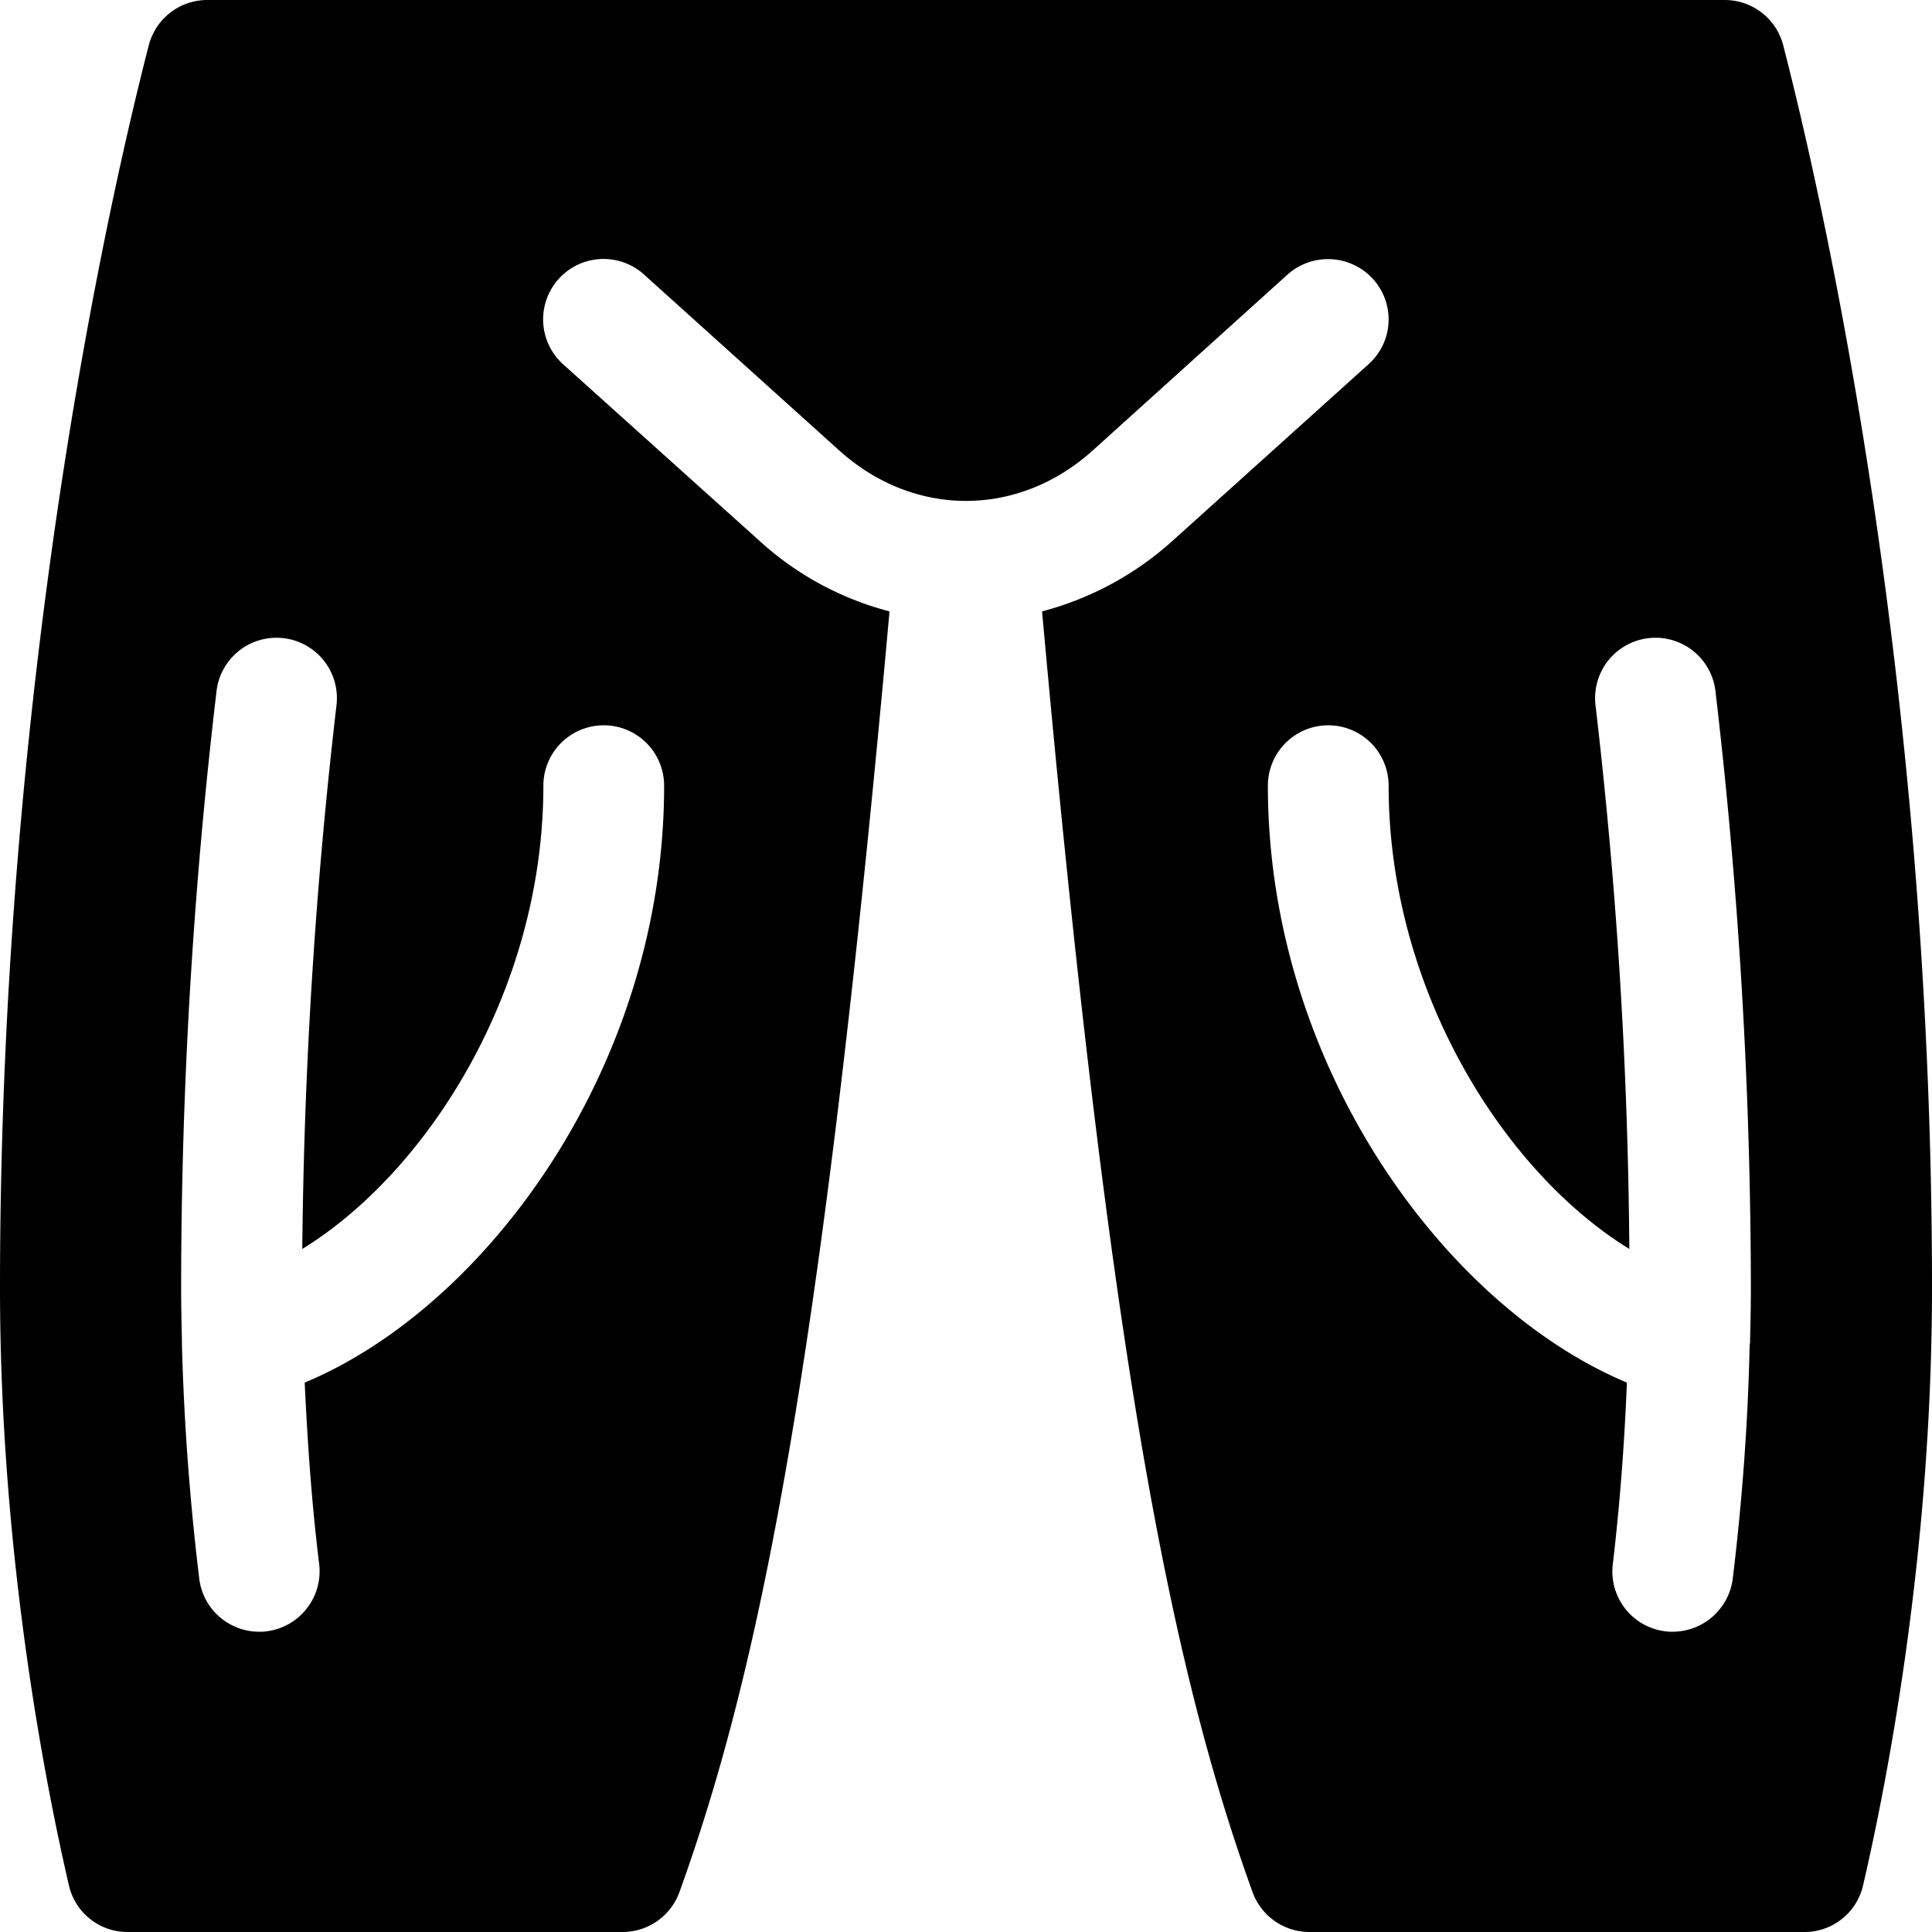 <?xml version="1.0" encoding="utf-8"?>
<svg viewBox="52 52 408 408" xmlns="http://www.w3.org/2000/svg">
  <g transform="matrix(1, 0, 0, 1, 7.105427357601002e-15, 7.105427357601002e-15)">
    <path d="M428.588,61.591A12.758,12.758,0,0,0,416.224,52H95.776a12.758,12.758,0,0,0-12.364,9.591C75.475,92.406,52,194.471,52,324c0,56.814,9.874,106.025,14.572,126.22A12.67,12.67,0,0,0,78.965,460H183.487a12.778,12.778,0,0,0,12.017-8.481c16.959-47.005,30.009-111.361,44.345-270.404a65.092,65.092,0,0,1-27.625-15.045l-41.309-37.145A12.759,12.759,0,1,1,188,109.97l41.309,37.23c15.726,14.11,37.654,14.11,53.38,0l41.226-37.23a12.839,12.839,0,0,1,18.019.935,12.686,12.686,0,0,1-.934,18.02L299.774,166.07a66.368,66.368,0,0,1-27.71,15.045c14.335,159.047,27.461,223.401,44.432,270.407A12.776,12.776,0,0,0,328.512,460H433.035a12.67,12.67,0,0,0,12.393-9.78C450.126,430.025,460,380.814,460,324,460,194.471,436.525,92.406,428.588,61.591ZM166.75,217.92a12.75,12.75,0,0,1,25.5,0c0,59.245-37.571,110.075-75.904,126.055.594,12.58,1.444,25.245,3.059,38.335a12.787,12.787,0,0,1-11.136,14.195,9.22,9.22,0,0,1-1.529.085,12.757,12.757,0,0,1-12.665-11.22c-2.04-16.83-3.229-33.405-3.654-49.385v-.68c-.085-3.825-.17-7.65-.17-11.305a1075.409,1075.409,0,0,1,7.479-126.055,12.752,12.752,0,1,1,25.33,2.975,1076.201,1076.201,0,0,0-7.224,114.835C142.269,299.52,166.75,261.1,166.75,217.92ZM421.58,335.305a2.114,2.114,0,0,1-.085.68c-.34,15.98-1.532,32.555-3.569,49.385a12.824,12.824,0,0,1-12.667,11.22,9.233,9.233,0,0,1-1.529-.085A12.727,12.727,0,0,1,392.596,382.31c1.529-13.005,2.463-25.755,2.974-38.335-38.25-15.98-75.819-66.81-75.819-126.055a12.75,12.75,0,0,1,25.5,0c0,43.18,24.394,81.6,50.83,97.835a1052.795,1052.795,0,0,0-7.141-114.835,12.752,12.752,0,1,1,25.33-2.975A1091.908,1091.908,0,0,1,421.75,324C421.75,327.74,421.665,331.48,421.58,335.305Z"/>
  </g>
</svg>
